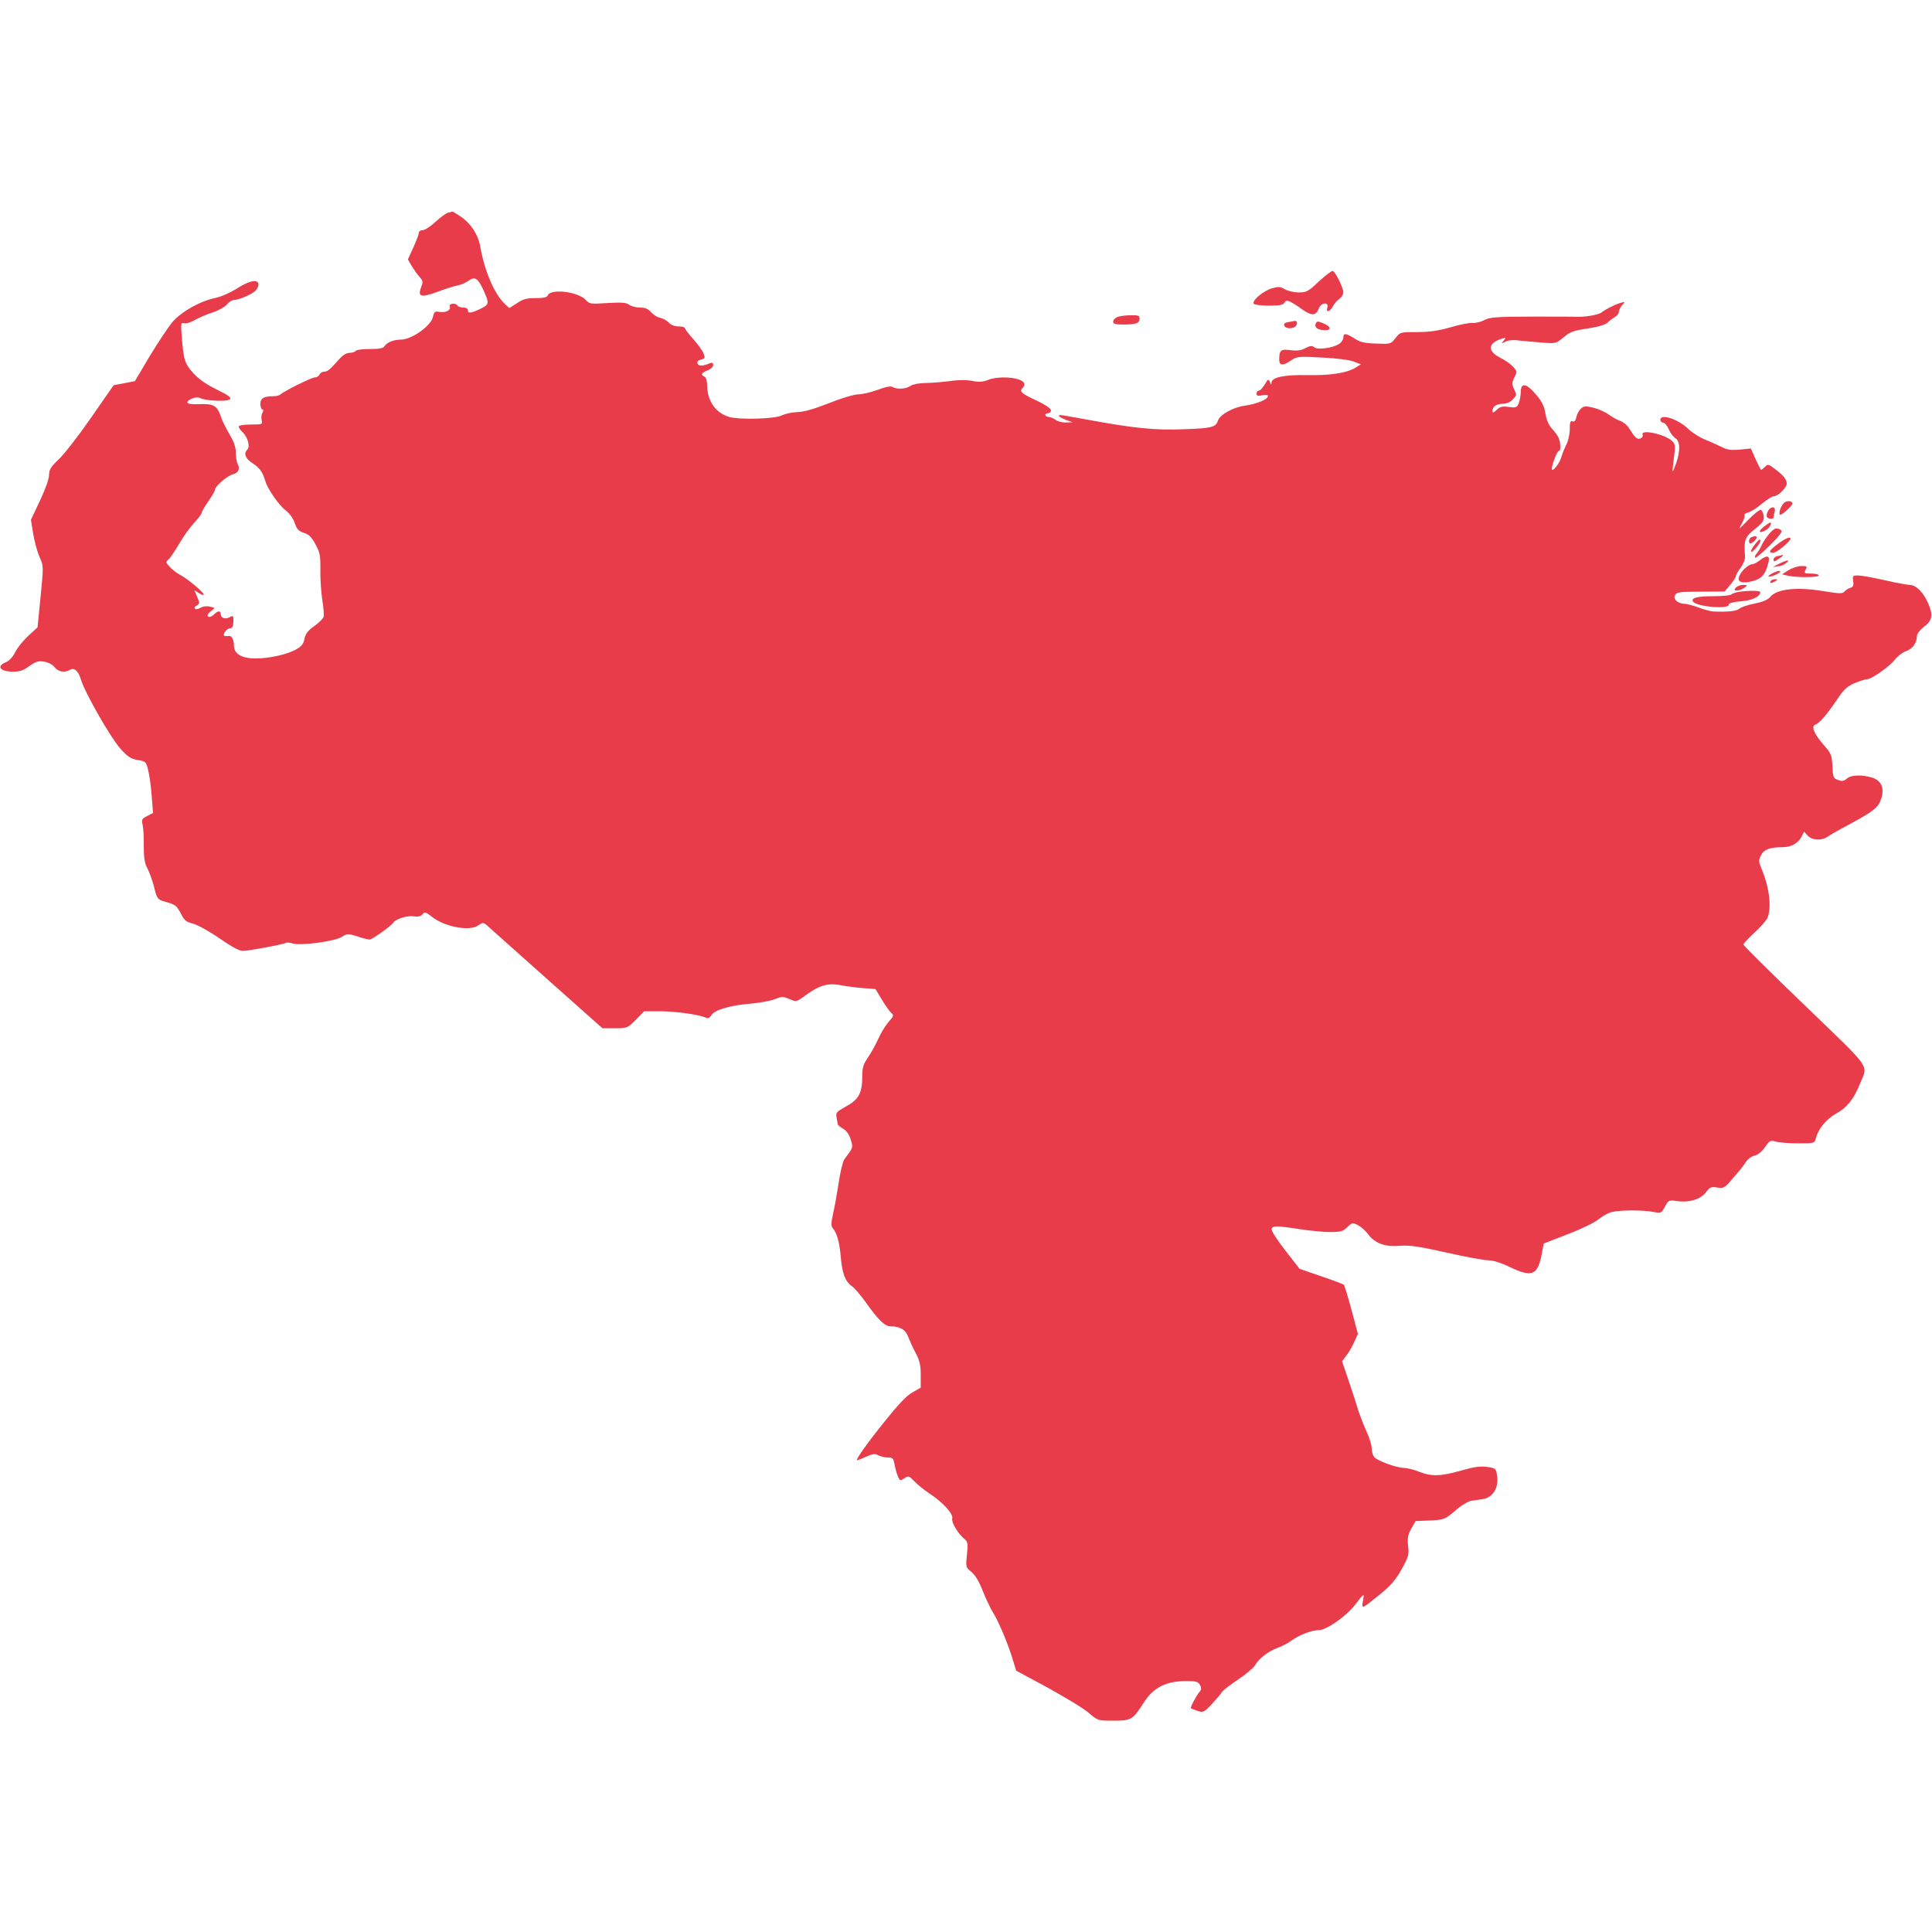 <svg version="1.0" xmlns="http://www.w3.org/2000/svg" width="1365.333" height="1365.333" viewBox="0 0 1024 1024" fill="#e83c4b" stroke-linecap="round"><path d="M237.5 112.7c-1.1.3-4.1 2.5-6.7 4.9-2.6 2.4-5.6 4.4-6.8 4.4-1.1 0-2 .6-2 1.4 0 .7-1.3 4.2-2.9 7.7l-2.9 6.4 2 3.5c1.2 1.9 3 4.5 4.2 5.8 1.8 2 1.9 2.7.8 5.4-1.9 5.2-.2 5.7 8.6 2.5 4.2-1.6 9.1-3.1 10.7-3.4 1.7-.3 4.3-1.4 5.8-2.5 3.5-2.5 5.1-1.4 8.4 6 2.6 5.9 2.4 6.6-1.5 8.6-5 2.5-7.2 2.9-7.2 1.2 0-1-.9-1.6-2.4-1.6-1.4 0-2.8-.5-3.1-1-1-1.7-4.8-1.2-4.1.5.7 1.9-2.2 3.4-5.6 2.8-2.3-.4-2.7-.1-3.3 2.6-1 4.8-11.3 12.1-17 12.1-3.9 0-7.5 1.5-8.8 3.6-.5 1-3 1.4-7.7 1.4-3.8 0-7.2.4-7.5 1-.3.5-1.7 1-3.1 1-1.5 0-3.5 1.1-5 2.7-5.4 6.1-6.8 7.3-8.6 7.3-1 0-2.1.7-2.4 1.5-.4.8-1.4 1.5-2.4 1.5-1.8 0-16.5 7.3-18.4 9.1-.6.5-2.1.9-3.5.9-5.3 0-7.1 1.1-7.1 4.1 0 1.6.5 2.9 1 2.9.7 0 .7.6.1 1.8-.6 1-.7 2.8-.4 4 .5 2.1.2 2.2-5.5 2.2-3.4 0-6.3.4-6.6.9-.3.4.5 1.8 1.9 3.1 2.8 2.6 4.2 7.7 2.6 9.3-2.1 2.1-1.1 4.7 2.7 7.2 3.9 2.5 5.4 4.7 6.8 9.4 1.1 4.1 7.2 12.9 10.8 15.6 2.1 1.6 4 4.3 4.8 6.7 1.1 3.3 2.1 4.3 4.8 5.2 2.7.8 4.2 2.3 6.2 6.1 2.4 4.4 2.7 6 2.6 13.5-.1 4.7.4 11.8 1 15.9.7 4.1 1 8.2.7 9.1-.3.9-2.5 3.1-5 4.9-3.3 2.3-4.6 4.1-5.1 6.6-.4 2.5-1.5 4-4.1 5.5-4.7 2.8-14.4 5-21.9 5-7.3 0-11.4-2.5-11.4-6.8 0-3-1.2-5.4-2.6-5.1-.5.1-1.5.1-2.2 0-1.8-.2.8-4.1 2.8-4.1 1.1 0 1.6-1 1.7-3.5.1-3.2-.1-3.4-1.9-2.4-2.4 1.3-4.8.5-4.8-1.6 0-1.9-1.4-1.9-3.4 0-.8.8-1.9 1.5-2.5 1.5-1.8 0-1.2-1.8 1-3.3 2-1.5 2-1.5-.9-2.2-1.8-.4-3.8-.1-5.1.7-1.1.7-2.4.9-2.8.4-.4-.4 0-1.2 1-1.7 1.5-.9 1.6-1.3.2-4.6l-1.5-3.5 2.5 1.6c1.4.9 2.5 1.2 2.5.7 0-1.2-8.7-8.4-12.5-10.4-1.6-.8-4.1-2.7-5.4-4.1-2.2-2.3-2.3-2.8-1-3.9.9-.6 3.4-4.4 5.7-8.2 2.2-3.9 5.9-9 8.1-11.4 2.3-2.4 4.1-4.9 4.1-5.5 0-.6 1.6-3.3 3.5-6s3.5-5.5 3.5-6.2c0-1.7 6.6-7.3 9.4-8 2.9-.7 4-2.9 2.6-5.4-.6-1-1-3.8-1-6.1 0-2.9-1-5.8-3.4-9.8-1.8-3.1-3.9-7.2-4.5-9.2-1.9-5.8-3.9-7-11.1-6.7-3.6.2-6.4-.1-6.6-.7-.6-1.5 4.6-3.6 6.5-2.6 3 1.6 14.8 2.1 16 .7.8-.9-.8-2.1-7.1-5.2-5.5-2.7-9.4-5.4-12.3-8.6-4.6-5.1-5.2-7-6.2-19.7-.5-6.7-.4-7.3 1.2-6.8.9.4 3.4-.3 5.8-1.7 2.3-1.3 6.7-3.2 9.7-4.1 3-1 6.3-2.9 7.3-4.2 1-1.2 2.7-2.3 3.7-2.3 2.4 0 9.1-2.8 11.3-4.8.9-.8 1.7-2.3 1.7-3.4 0-3-4.8-2.2-11.4 2.1-3.4 2.2-8.5 4.4-11.4 5-8.2 1.7-18.1 7.3-22.8 12.8-2.2 2.6-7.6 10.8-12 18L71.5 202l-5.6 1.1-5.7 1.1-11.8 17c-6.5 9.4-14.2 19.3-17.1 22.1-4.4 4.1-5.3 5.6-5.3 8.4 0 2-2 7.7-4.8 13.6l-4.8 10.2 1.2 7.5c.7 4.1 2.2 9.6 3.4 12.3 2.1 4.7 2.1 4.8.5 21l-1.6 16.2L15 337c-2.7 2.5-5.8 6.3-6.9 8.6-1.3 2.6-3.1 4.6-5 5.4-5.3 2.1-3 5 3.9 5 3.5 0 5.5-.7 8.6-3 3.4-2.4 4.7-2.8 7.8-2.3 2.1.3 4.4 1.5 5.5 2.9 1.9 2.5 5.5 3.1 8 1.5 2.4-1.5 4.6.4 6 5.1 2 6.8 15.7 30.8 20.9 36.6 3.9 4.3 5.5 5.4 9.1 6 4.3.7 4.5.9 5.6 5.3.7 2.5 1.5 8.7 1.9 13.7l.7 9.1-3.1 1.6c-2.8 1.5-3.1 1.9-2.4 4.8.4 1.8.7 6.8.6 11.2 0 5.9.4 8.9 1.9 11.7 1 2 2.6 6.2 3.4 9.3 1.8 7.3 1.8 7.3 7.3 8.8 4 1.1 5 2 7 5.8 1.9 3.8 2.9 4.6 6.7 5.5 2.4.7 8.6 4.1 13.9 7.8 6.2 4.3 10.4 6.6 12.3 6.6 3.2 0 22.2-3.6 22.9-4.3.3-.3 2-.1 3.7.4 4.5 1.2 22.4-1.2 26-3.6 2.7-1.7 3.1-1.7 8.1-.2 2.9 1 5.8 1.7 6.5 1.7 1.3 0 11.6-7.3 12.6-9 1.2-1.9 7.4-3.9 10.8-3.3 2.3.3 3.7 0 4.6-1.1 1.2-1.4 1.7-1.3 5 1.3 6.7 5.3 19.6 7.8 24.4 4.7 2.5-1.7 2.9-1.7 4.5-.4.9.9 15.2 13.5 31.6 28.2l29.9 26.6h6.7c6.5 0 6.6-.1 11-4.5l4.4-4.5h9.1c8.3.1 19.6 1.7 23.7 3.4 1.1.5 2 .1 2.7-1.2 1.5-2.8 9.8-5.3 20.5-6.2 5-.4 10.9-1.5 13.2-2.4 3.7-1.5 4.3-1.5 7.8-.1 3.7 1.6 3.7 1.6 8.6-2 7.1-5.2 11.8-6.6 18.2-5.4 2.9.6 8.3 1.3 12 1.6l6.8.5 3.5 5.8c1.9 3.2 4.2 6.3 5 7 1.3 1.1 1.1 1.7-1.6 4.7-1.6 1.9-4.1 5.9-5.4 8.9-1.3 2.9-3.7 7.3-5.4 9.8-2.6 3.8-3.1 5.4-3.1 10.5 0 8.5-2 12-8.7 15.6-5 2.8-5.4 3.2-4.9 5.9.3 1.6.6 3.1.6 3.5 0 .4 1.3 1.4 2.8 2.3 1.9 1.1 3.3 3.2 4.1 5.8 1.3 4.4 1.4 4-3.4 10.5-.8 1.2-2.2 6.8-3 12.5-.9 5.8-2.2 13.2-3 16.5-1 4.8-1.1 6.3-.1 7.5 2.2 2.6 3.5 7.2 4.2 15 .8 9 2.3 13.1 5.8 15.6 1.5 1.1 4.7 4.8 7.3 8.4 6.9 9.8 10.3 13 13.4 13 4.8 0 7.9 1.8 9.1 5.2.7 1.8 2.4 5.7 4 8.7 2.3 4.3 2.8 6.6 2.8 12v6.6l-4.4 2.5c-3.1 1.7-7.6 6.5-14.8 15.5-9.7 12.1-15.6 20.5-14.5 20.5.3 0 2.4-.9 4.8-1.9 3.4-1.6 4.7-1.7 6.3-.8 1.2.6 3.4 1.2 5.1 1.2 2.6 0 3 .4 3.6 3.5.3 1.9 1.1 4.8 1.7 6.3 1.1 2.6 1.3 2.7 3.5 1.2 2.2-1.4 2.5-1.3 5.3 1.6 1.6 1.7 5.2 4.6 7.9 6.4 7.3 4.8 12.9 10.9 12.2 13.4-.5 2.1 3.1 8.1 6.7 11 1.5 1.3 1.7 2.5 1.1 8.1-.7 6.6-.6 6.8 2.3 9.1 2 1.6 4.1 5 6.1 10.2 1.7 4.2 4.2 9.5 5.6 11.7 2.8 4.4 7.9 16.6 10.4 25l1.7 5.5 16.9 9.1c9.2 5.1 19 11 21.6 13.3 4.8 4.1 4.8 4.1 13.1 4.1 9.4 0 10.2-.5 16.1-9.7 5-7.9 11.8-11.3 22.3-11.3 5.4 0 6.5.3 7.4 2.1.9 1.6.8 2.4-.3 3.7-1.7 2-5 8.3-4.5 8.6.2.2 1.7.8 3.5 1.4 3 1 3.4.8 7.6-3.6 2.4-2.6 4.8-5.4 5.3-6.3.5-.9 4.4-3.9 8.6-6.7 4.3-2.9 8.3-6.3 9-7.6 1.9-3.4 7-7.4 11.7-9.1 2.3-.8 5.6-2.5 7.4-3.8 4.1-3.1 10.9-5.7 14.8-5.7 3.9 0 14.6-7.5 19-13.3 5-6.5 5.1-6.5 4.3-2.3-.8 4.6-.9 4.7 9.3-3.6 5.5-4.5 8.1-7.5 11.2-13.1 3.7-6.7 4-7.8 3.4-12.4-.4-4.1-.1-5.8 1.7-9.1l2.3-4 7.6-.3c7.5-.4 7.8-.5 13.3-5.1 3-2.7 6.8-5 8.4-5.3 1.6-.2 4.6-.7 6.6-1 5-.8 8.2-6 7.3-12.1-.6-4.2-.7-4.2-5.4-4.9-3.6-.5-6.9 0-13.6 1.9-10.7 3.1-15.8 3.3-22.5.6-2.8-1.1-6.4-2-8-2-3.8 0-14.2-3.8-15.7-5.8-.7-.9-1.3-3-1.3-4.6 0-1.7-1.2-5.6-2.6-8.6-1.4-3-3.4-8.2-4.5-11.5-1-3.3-3.3-10.5-5.2-16l-3.4-10 2.3-3c1.3-1.7 3.2-5 4.2-7.3l1.9-4.2-3.4-12.8c-1.9-7-3.7-13-4.1-13.3-.4-.3-5.8-2.4-12.1-4.5l-11.3-3.9-7.4-9.5c-4.1-5.2-7.4-10.3-7.4-11.3 0-2.1 2.2-2.2 15-.2 5.2.8 12.4 1.5 15.9 1.5 5.6 0 6.9-.3 9.2-2.6 2.6-2.5 2.8-2.5 5.7-1 1.7.9 4 3 5.3 4.7 3.4 4.8 9 6.9 16.8 6.2 5.4-.4 10 .3 24.8 3.6 10.1 2.3 20.1 4.1 22.2 4.1 2.4 0 6.7 1.3 11.2 3.5 11.9 5.7 14.8 4.5 17-6.6l1.1-5.8 13.1-5.1c7.3-2.8 14.4-6.3 16.3-8 1.9-1.6 5.1-3.3 7.1-3.7 5-1 15.7-1 21.3 0 4.4.8 4.5.8 6.4-2.7 1.9-3.5 2-3.6 6.5-3 6.6.9 12.6-1 15.3-4.7 2-2.7 2.7-3 6-2.5 3.4.6 3.9.3 8.5-5.2 2.8-3.1 5.8-6.9 6.7-8.4 1-1.5 3-3 4.6-3.3 1.7-.4 3.8-2.1 5.5-4.5 2.5-3.6 2.9-3.8 5.8-2.9 1.8.5 7.1.9 11.8.9 8.5 0 8.7-.1 9.3-2.6 1.3-5.1 5.4-10.1 10.8-13.2 5.8-3.2 9.3-7.6 12.6-15.8 4.3-10.4 6.9-6.7-29.3-41.6-17.9-17.2-32.5-31.7-32.5-32.2 0-.4 2.5-3.1 5.6-6 3.1-2.8 6.2-6.3 7-7.8 2.5-4.9 1.3-16.3-2.8-25.9-1.8-4.3-1.8-4.9-.4-7.7 1.5-3 4.9-4.2 11.8-4.2 4.1 0 7.8-2.1 9.5-5.3l1.5-2.9 1.9 2.1c2.4 2.6 7.5 2.8 10.8.4 1.3-.9 4.2-2.6 6.5-3.8 18.2-9.7 20.1-11.2 21.8-16.6 1.6-5.5-.2-9.3-5.1-10.8-5.5-1.6-11.1-1.4-13.3.6-1.4 1.3-2.5 1.5-4.6.7-2.5-.9-2.7-1.4-3-7.3-.3-6-.6-6.7-4.8-11.5-4.9-5.6-6.6-9.7-4.3-10.5 2.1-.7 6-5.1 11.2-12.8 3.8-5.8 5.5-7.4 9.6-9.2 2.7-1.1 5.7-2.1 6.6-2.1 2.5 0 12-6.7 14.9-10.5 1.4-1.8 4.1-3.8 5.9-4.4 3.4-1.2 5.7-4.4 5.7-8.1 0-1 1.6-3.1 3.5-4.6 4.7-3.5 5.2-6.3 2.5-12.5-2.5-5.9-6.4-9.8-9.8-9.9-1.3 0-7.3-1.1-13.4-2.5-6.1-1.4-12.4-2.5-14-2.5-2.8 0-3 .2-2.6 3 .4 2.3 0 3.1-1.6 3.6-1.2.4-2.5 1.3-3.1 2-.8 1.1-2.6 1.1-10.5-.2-14.5-2.5-25.3-1.3-28.8 3-1.1 1.4-3.8 2.6-8.2 3.5-3.6.7-7.2 1.9-8.1 2.7-1.5 1.3-5.7 1.8-13.8 1.5-1.4-.1-4.9-1-7.8-2.1-3-1.1-6.4-2-7.6-2-3.5-.1-6.1-2.5-4.9-4.6.9-1.6 2.6-1.8 13.7-1.8l12.6-.1 2.9-3.5c1.6-1.9 3-4 3-4.6 0-.5 1.1-2.6 2.5-4.4 1.4-1.9 2.5-4.6 2.4-6-.7-8.8-.1-10.4 5.1-14.5 4.3-3.4 5-4.5 4.8-6.9-.2-1.6-.9-3.1-1.5-3.4-.7-.2-3.8 2.3-6.9 5.5-4.9 5.1-5.3 5.4-3.4 2.1 1.2-2.1 1.9-4.2 1.6-4.7-.3-.5.6-1.2 2-1.5 1.5-.4 4.8-2.5 7.3-4.7 2.6-2.1 5.4-3.9 6.3-3.9 2.2 0 6.8-4.6 6.8-6.7-.1-2.3-1.6-4.2-6.2-7.7-3.4-2.6-3.9-2.7-5.3-1.2-.9.9-1.8 1.6-2.1 1.6-.2 0-1.5-2.5-2.9-5.6l-2.5-5.7-6 .6c-4.7.4-6.7.1-9.7-1.5-2.1-1-6-2.8-8.8-3.9-2.7-1.1-6.6-3.6-8.5-5.4-5.5-5.4-15-8.5-15-5 0 .8.7 1.5 1.5 1.5s2.1 1.6 2.9 3.4c.8 1.9 2.4 4.1 3.5 4.8 2.6 1.6 2.8 6.5.5 13.2-.9 2.6-1.7 4.6-1.9 4.4-.1-.2.2-3.4.7-7.2.8-5.8.7-7.1-.7-8.6-3.4-3.7-17.1-6.8-15.9-3.6.3.7-.2 1.6-1.2 2-1.7.7-2.9-.5-6.1-5.6-.9-1.5-3-3.2-4.7-3.8-1.6-.5-4.3-2.1-6-3.3-1.7-1.3-5.3-2.9-8-3.6-4.2-1-5.1-1-6.7.5-1 .9-2.1 2.9-2.4 4.4-.4 2-1.1 2.7-2.1 2.3-1.1-.4-1.4.5-1.4 4.1 0 2.6-.8 6.3-1.9 8.4-1 2-2.1 4.8-2.5 6.2-.7 3-4.2 7.7-5 6.9-.8-.8 2.6-9.9 3.6-9.9 1.2 0 1-4.8-.3-7.3-.6-1.2-2.2-3.4-3.6-4.8-1.4-1.6-2.7-4.5-3.2-7.6-.5-3.6-1.8-6.4-4.5-9.6-5.5-6.7-8.6-7.3-8.6-1.7 0 1.6-.5 4.1-1 5.6-1 2.4-1.4 2.6-5.3 2.1-3.4-.5-4.6-.2-6.4 1.5-1.7 1.6-2.3 1.8-2.3.7 0-2.4 2.2-3.9 5.5-3.9 2 0 4-.9 5.3-2.3 2.1-2.2 2.1-2.5.7-5.4-1.3-2.7-1.3-3.3.1-6.2 1.6-3.1 1.5-3.3-.7-5.8-1.3-1.4-4.5-3.6-7.1-4.9-6.6-3.4-6.1-7.7 1.2-9.9 2.3-.7 2.4-.7 1 1s-1.4 1.7.9.6c1.5-.8 4.1-1.1 7.5-.6 2.8.3 8.3.8 12.2 1.1 6.9.5 7.1.5 11.1-2.8 3.5-3 5.3-3.6 12.8-4.7 5.7-.9 9.4-2 10.5-3.1 1-1 2.8-2.3 3.9-3 1.2-.6 2.1-1.8 2.1-2.7 0-.9.8-2.5 1.8-3.6 1.6-1.9 1.6-1.9-.8-1.2-3.3 1-8.1 3.4-10 5-1.6 1.4-9.4 2.7-14.5 2.4-1.6-.1-12.3-.1-23.7-.1-17.6.1-21.1.3-24 1.8-1.8 1-4.7 1.7-6.4 1.6-1.7-.2-7 .9-11.7 2.3-6.4 1.8-11.1 2.5-17.6 2.5-8.9 0-9 0-11.5 3.2s-2.6 3.2-10.2 2.9c-6.1-.2-8.5-.7-11.5-2.7-4.6-2.9-5.9-3-5.9-.5 0 1-1 2.6-2.3 3.4-3.3 2.2-11.4 3.2-13.1 1.8-1.1-1-2.2-.9-4.7.4-2.3 1.3-4.5 1.5-7.9 1.1-5.1-.7-6 0-6 4.9 0 3.3 1.9 3.5 6 .7 3.4-2.3 3.8-2.4 16.8-1.7 8.1.4 14.8 1.3 16.9 2.2l3.6 1.4-3.1 1.9c-4.5 2.7-13.4 4.1-25.8 3.8-11.9-.2-18.4 1.2-18.5 4 0 1.4-.2 1.3-.8-.3-.8-1.8-1-1.7-2.7 1.2-1.1 1.8-2.5 3.3-3.1 3.3-.7 0-1.3.7-1.3 1.6 0 1.2.7 1.4 3 .9 1.9-.4 3-.3 3 .4 0 1.8-5.9 4.2-12.2 5.1-6.4.9-13.3 4.8-14.3 8-1.1 3.4-3.2 4-18.1 4.5-15.5.6-25.8-.4-52.9-5.4-6-1.1-11.6-2.1-12.4-2.1-2.1 0-.4 1.3 3.2 2.7l3.2 1.1-3.6.1c-1.9.1-4.4-.6-5.5-1.4-1-.8-2.7-1.5-3.6-1.5-2.2 0-2.4-2-.3-2 .8 0 1.5-.7 1.5-1.6 0-.9-2.8-2.8-7.4-5-8-3.7-9.5-4.9-7.7-6.7 1.9-1.9 1.2-3.5-2-4.6-4.4-1.5-12.3-1.4-16.3.3-2.5 1-4.6 1.2-8.2.5-3.1-.6-7.6-.6-12.2.1-4 .5-9.9 1-13 1-3.4.1-6.5.7-7.6 1.5-2.2 1.7-7.3 2-9.5.6-1-.6-3.6-.1-7.9 1.5-3.5 1.3-8.1 2.4-10.2 2.4-2.2 0-9 2-15.7 4.7-7.9 3.1-13.4 4.7-16.8 4.7-2.7.1-6.3.9-8 1.7-3.8 2-23 2.5-28.3.8-7-2.2-11.3-8.4-11.4-16.6-.1-2.5-.6-4.4-1.5-4.7-2.1-.9-1.5-2.1 1.7-3.3 1.7-.6 3-1.9 3-2.8 0-1.2-.5-1.5-1.7-1-3.8 1.6-6 1.7-6.6.2-.4-1 .2-1.7 1.8-2.1 2.2-.6 2.3-.9 1.4-3.2-.5-1.5-3-4.9-5.4-7.6-2.5-2.8-4.5-5.4-4.5-5.9s-1.5-.9-3.3-.9c-2.1 0-4.1-.8-5.1-1.9-1-1.1-3-2.3-4.6-2.6-1.5-.3-3.7-1.7-4.9-3-1.5-1.8-3.1-2.5-5.9-2.5-2.1 0-4.7-.7-5.8-1.5-1.5-1.2-3.8-1.3-11.4-.9-8.9.6-9.6.5-11.4-1.5-4.1-4.6-18.8-6.3-20.3-2.5-.4 1-2.3 1.4-6.4 1.4-4.8 0-6.7.5-9.9 2.7l-4.1 2.6-2.2-2.1c-5.7-5.3-10.9-17.5-13.2-30.7-1-5.9-4.9-12-10-15.5-2.4-1.6-4.5-2.9-4.7-2.9-.2.1-1.2.4-2.3.6z"/><path d="M699.1 149.1c-5.7 5.4-6.6 5.9-10.8 5.9-2.4 0-5.8-.8-7.3-1.7-2.5-1.4-3.4-1.5-7.1-.4-4.5 1.4-10.4 6.4-9.4 8.1.3.5 3.9 1 8 1 5.8 0 7.6-.4 8.3-1.6 1-1.9 2.5-1.3 10 4 4.6 3.1 6.7 2.9 8.2-.9 1.2-3.3 5.5-3.6 4.5-.4-.9 2.9 1.6 2.1 3.1-1 .6-1.2 2.1-2.9 3.3-3.7 1.1-.8 2.1-2.4 2.1-3.5 0-2.3-4.1-10.7-5.6-11.3-.5-.2-3.8 2.3-7.3 5.5z"/><path d="M592.3 168c-1.3.5-2.3 1.6-2.3 2.5 0 1.2 1.2 1.5 5.4 1.5 6.7 0 8.6-.7 8.6-3.1 0-1.6-.7-1.9-4.7-1.8-2.7 0-5.8.4-7 .9z"/><path d="M682.8 170.7c-1.8.3-2.5.9-2.1 1.9.7 1.8 4.7 1.8 6.2.1 1-1.3.5-2.9-.8-2.6-.3.1-1.8.4-3.3.6z"/><path d="M697.3 171.6c-.7 2 1.3 3.4 5 3.4s3.1-2-1.1-3.7c-2.8-1.2-3.3-1.1-3.9.3z"/><path d="M945.6 266.5c-1.8 1.8-3 5.4-2.2 6.3.7.6 6.6-4.7 6.6-5.9 0-1.5-3-1.7-4.4-.4z"/><path d="M937 271c-.6 1.1-.8 2.5-.5 3 .7 1.2 3.5 1.3 3.5.2 0-.4.3-1.7.6-3 .8-2.9-2.1-3.1-3.6-.2z"/><path d="M934.5 279.5c-3 2.4-2 3.4 1.4 1.5 1.9-1 3.6-4 2.3-4-.4 0-2 1.1-3.7 2.5z"/><path d="M937.5 283.2c-1.5 1.8-3.2 4.4-3.8 5.8-.6 1.4-1.7 3.3-2.6 4.3-.8.9-1.2 2-.8 2.3.3.3 3.8-2.6 7.8-6.6 5.5-5.5 6.9-7.4 5.8-8.1-2.4-1.5-3.6-1-6.4 2.3z"/><path d="M928.3 284.7c-1.4.5-1.8 3.3-.5 3.3.4 0 1.3-.5 2-1.2 2.2-2.2 1.4-3.3-1.5-2.1z"/><path d="M942.3 288.3c-4.7 3.5-5.3 4.7-2.4 4.7 1.7 0 9.1-6.1 9.1-7.5 0-1.3-2.9-.1-6.7 2.8z"/><path d="M930.1 288.6c-2.9 3.7-2.6 5.5.4 2.1 2.3-2.5 3.2-4.7 2.1-4.7-.3 0-1.4 1.2-2.5 2.6z"/><path d="M942.3 294.7c-1.3.2-2.3 1.1-2.3 1.9 0 1.2.4 1.2 2.5-.2 1.4-.9 2.5-1.8 2.5-2 0-.2-.1-.3-.2-.3-.2.1-1.3.4-2.5.6z"/><path d="M932.7 297c-1.4 1.1-3.1 2-3.9 2-1.8.1-5.3 3-6.6 5.6-1.7 3.2-.1 4.6 4.4 3.9 6.9-1.3 9-3.3 10.8-10.8.8-3.3-1-3.6-4.7-.7z"/><path d="M942.5 299c-2.2 1.1-3.2 1.8-2.2 1.5 1-.3 2.4-.5 3.1-.5.7 0 2.1-.7 3.2-1.5 2.7-2.1.6-1.8-4.1.5z"/><path d="M948 302.2l-3.5 2.2 3 .7c4.8 1.1 16.5 1 16.5-.1 0-.6-1.8-1-4-1-3.8 0-4-.2-3-2s.8-2-2.2-2c-1.8 0-4.9 1-6.8 2.2z"/><path d="M939.7 303.7c-3.8 2-2.9 2.7 1.3 1 1.8-.8 2.9-1.7 2.4-2-.5-.3-2.2.2-3.7 1z"/><path d="M938.5 308c-.8 1.3.5 1.3 2.5 0 1.3-.8 1.3-1-.2-1-.9 0-2 .4-2.3 1z"/><path d="M920 311.5c-1 1.2-.9 1.5.7 1.5 1 0 2.8-.7 3.9-1.5 1.8-1.4 1.8-1.4-.7-1.5-1.5 0-3.2.7-3.9 1.5z"/><path d="M921.5 313.7c-1.6.3-3.4.9-3.9 1.4-.6.5-4.8.9-9.5.9-8.6 0-11.9.9-10.8 2.8 1.8 2.8 19.5 4.3 19 1.6-.1-.7 2.3-1.3 6.3-1.7 6.1-.4 10.4-2.5 10.4-4.9 0-.8-5.9-.9-11.5-.1z"/></svg>